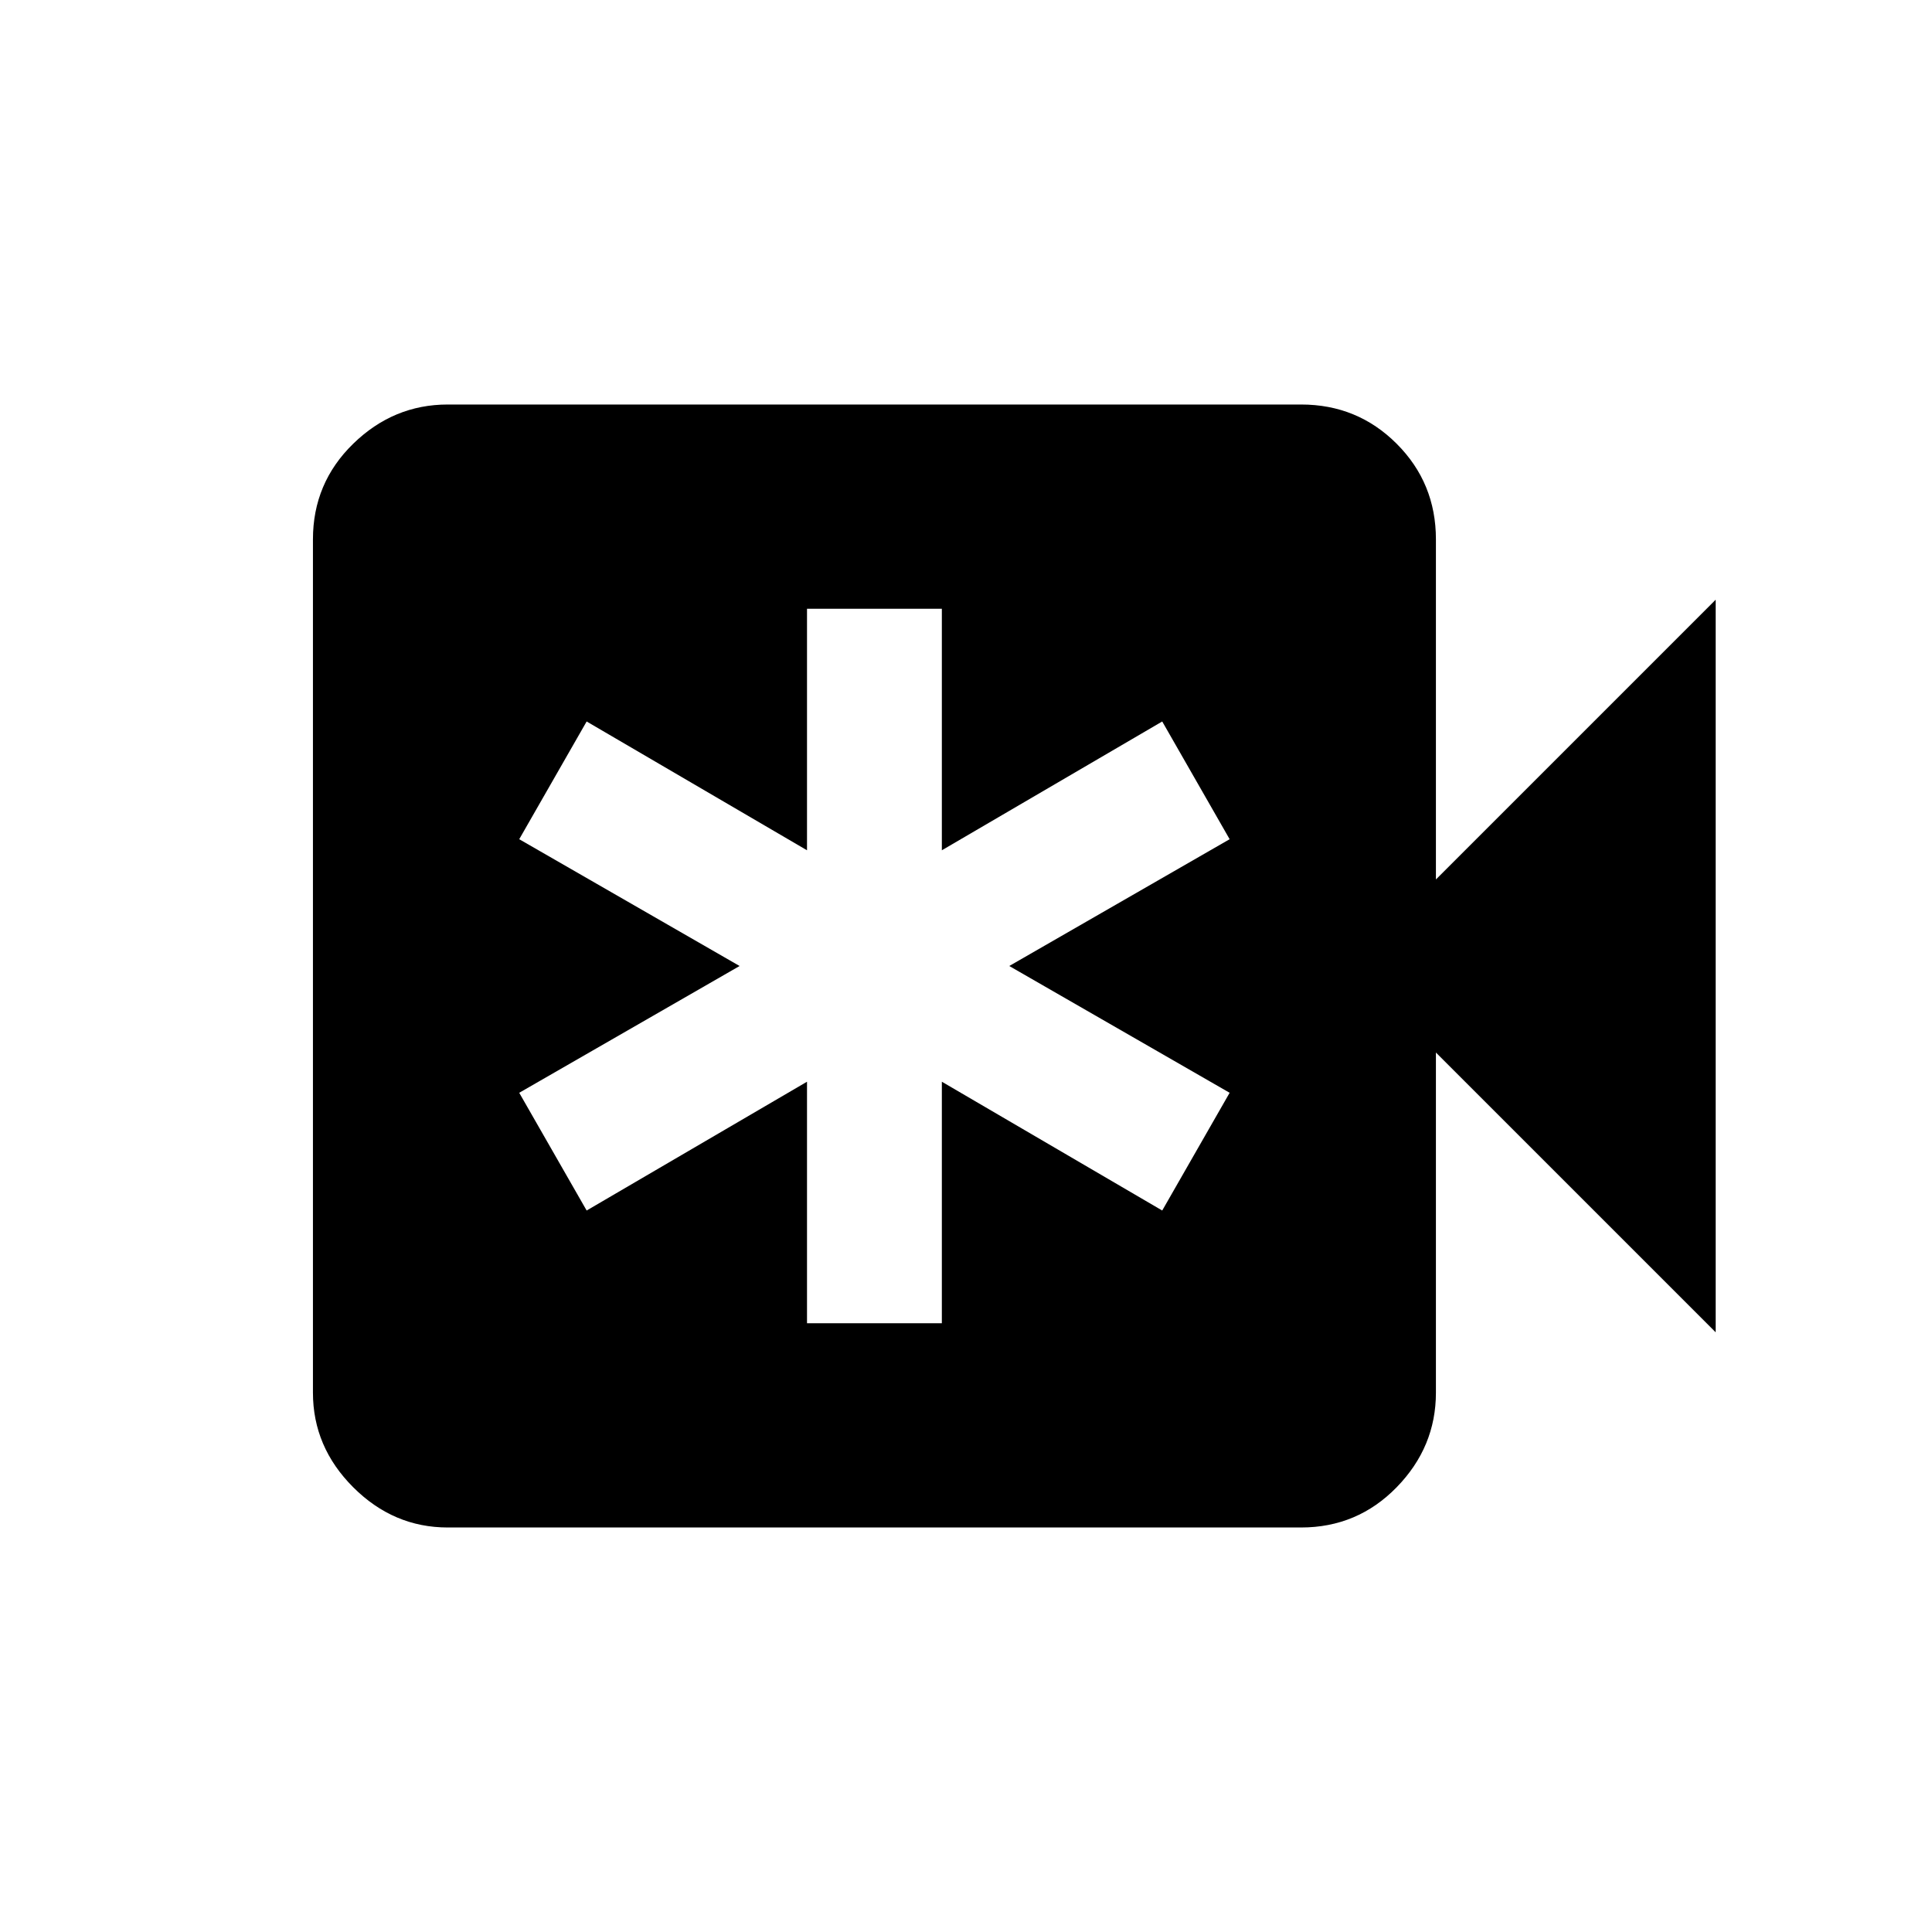 <svg xmlns="http://www.w3.org/2000/svg" height="20" viewBox="0 -960 960 960" width="20"><path d="M401-302.5h67v-120l109.5 64L611-417l-109.5-63L611-543l-33.5-58.5-109.5 64v-120h-67v120l-109.5-64L258-543l109.5 63L258-417l33.5 58.5 109.5-64v120ZM222.5-201q-27 0-47-20t-20-47v-424q0-28 20-47.5t47-19.5h424q28 0 47.5 19.5t19.5 47.5v169l139-139v364l-139-139v169q0 27-19.5 47t-47.5 20h-424Z"/></svg>
